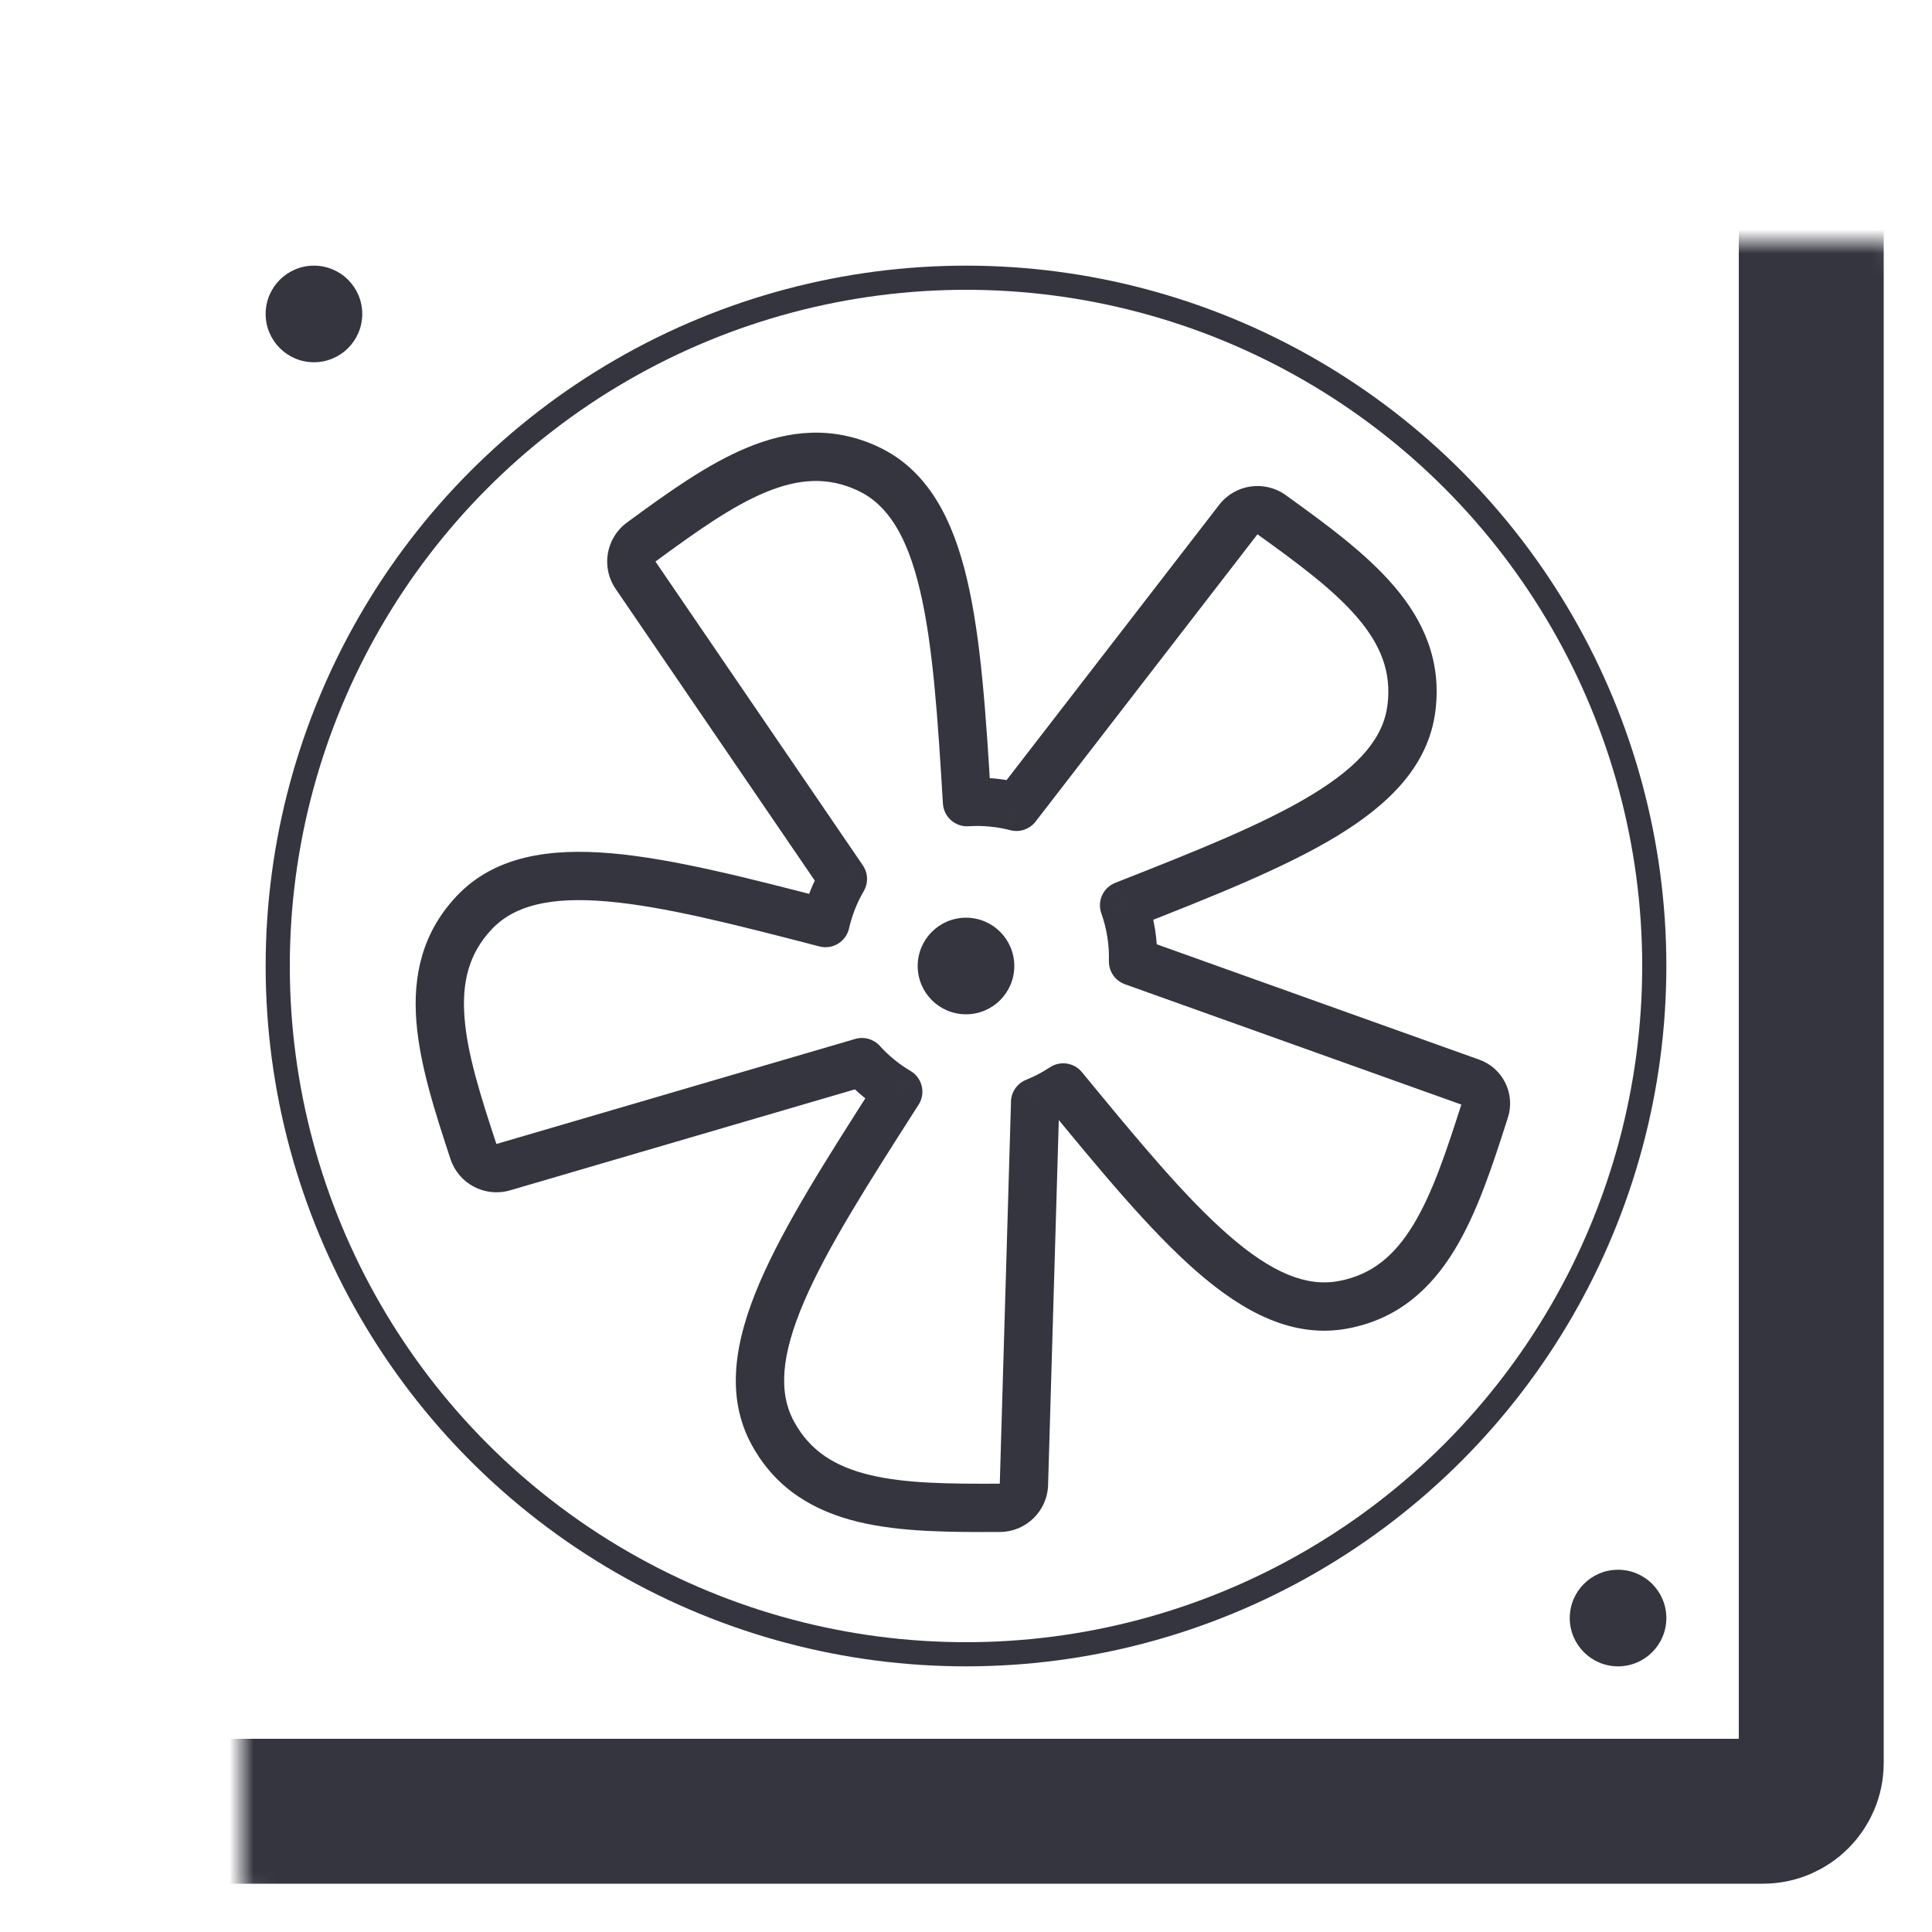<svg width="80" height="80" viewBox="0 0 80 80" fill="none" xmlns="http://www.w3.org/2000/svg">
<mask id="path-1-inside-1" fill="white">
<rect x="5" y="5" width="70" height="70" rx="2"/>
</mask>
<rect x="5" y="5" width="70" height="70" rx="2" stroke="#34353E" stroke-width="6" mask="url(#path-1-inside-1)"/>
<circle cx="13" cy="13" r="2" fill="#34353E"/>
<circle cx="40" cy="40" r="2" fill="#34353E"/>
<circle cx="67" cy="67" r="2" fill="#34353E"/>
<circle cx="40" cy="40" r="28.5" stroke="#34353E"/>
<path d="M34.902 36.396L35.766 36.9C35.96 36.566 35.946 36.151 35.728 35.832L34.902 36.396ZM26.551 22.445L27.142 23.251L26.551 22.445ZM35.953 19.412L36.379 18.507L36.379 18.507L35.953 19.412ZM40.043 33.215L39.044 33.275C39.06 33.541 39.182 33.789 39.381 33.965C39.581 34.142 39.842 34.231 40.108 34.213L40.043 33.215ZM42.09 33.409L41.839 34.377C42.226 34.477 42.636 34.337 42.881 34.02L42.09 33.409ZM51.277 21.514L52.068 22.125L52.068 22.125L51.277 21.514ZM52.655 21.313L52.071 22.125L52.071 22.125L52.655 21.313ZM58.445 29.318L57.453 29.193L57.453 29.193L58.445 29.318ZM46.546 37.486L46.181 36.556C45.678 36.753 45.423 37.314 45.605 37.822L46.546 37.486ZM46.917 39.813L45.917 39.787C45.906 40.219 46.173 40.609 46.58 40.755L46.917 39.813ZM60.918 44.821L60.582 45.763L60.918 44.821ZM61.486 45.971L60.534 45.667L61.486 45.971ZM55.639 54.024L55.827 55.007L55.639 54.024ZM44.027 45.029L44.799 44.394C44.474 43.999 43.902 43.913 43.475 44.195L44.027 45.029ZM42.861 45.641L42.49 44.712C42.098 44.869 41.847 45.255 41.862 45.676L42.861 45.641ZM42.861 45.705L43.861 45.735L43.861 45.735L42.861 45.705ZM42.399 61.464L43.399 61.493L43.399 61.493L42.399 61.464ZM41.401 62.436L41.406 63.436L41.406 63.436L41.401 62.436ZM32.013 59.364L32.889 58.882L32.013 59.364ZM37.074 45.39L37.917 45.929L37.917 45.929L37.074 45.39ZM37.176 45.231L36.383 44.622C36.366 44.645 36.349 44.668 36.334 44.692L37.176 45.231ZM37.195 45.207L37.988 45.815C38.163 45.588 38.231 45.297 38.176 45.016C38.122 44.734 37.949 44.49 37.702 44.345L37.195 45.207ZM35.691 43.981L36.433 43.31C36.176 43.026 35.779 42.913 35.41 43.021L35.691 43.981ZM20.837 48.33L20.556 47.37L20.556 47.37L20.837 48.33ZM19.604 47.682L20.554 47.369L20.554 47.369L19.604 47.682ZM19.625 37.803L20.354 38.487L20.354 38.487L19.625 37.803ZM34.182 38.222L33.931 39.19C34.193 39.258 34.471 39.217 34.702 39.076C34.933 38.935 35.098 38.707 35.157 38.443L34.182 38.222ZM25.49 24.381L34.076 36.959L35.728 35.832L27.142 23.254L25.49 24.381ZM25.96 21.638C25.09 22.276 24.881 23.489 25.49 24.381L27.142 23.254C27.141 23.253 27.141 23.253 27.141 23.253C27.141 23.253 27.141 23.254 27.141 23.254C27.141 23.255 27.141 23.254 27.142 23.253C27.142 23.252 27.142 23.251 27.142 23.251C27.142 23.251 27.142 23.252 27.141 23.252C27.141 23.252 27.141 23.252 27.142 23.251L25.96 21.638ZM36.379 18.507C34.485 17.616 32.664 17.82 30.942 18.533C29.27 19.224 27.606 20.431 25.96 21.638L27.142 23.251C28.833 22.012 30.299 20.963 31.707 20.381C33.066 19.819 34.278 19.729 35.527 20.317L36.379 18.507ZM41.041 33.155C40.828 29.61 40.624 26.451 40.042 23.985C39.461 21.524 38.441 19.477 36.379 18.507L35.527 20.317C36.749 20.891 37.56 22.174 38.095 24.444C38.63 26.708 38.828 29.677 39.044 33.275L41.041 33.155ZM42.34 32.441C41.572 32.242 40.774 32.165 39.977 32.218L40.108 34.213C40.691 34.175 41.276 34.231 41.839 34.377L42.34 32.441ZM50.485 20.902L41.298 32.797L42.881 34.02L52.068 22.125L50.485 20.902ZM53.239 20.502C52.364 19.872 51.145 20.048 50.485 20.902L52.068 22.125C52.069 22.124 52.069 22.124 52.069 22.124C52.068 22.124 52.068 22.125 52.068 22.125C52.067 22.125 52.068 22.125 52.069 22.125C52.07 22.124 52.071 22.125 52.071 22.125C52.07 22.124 52.07 22.124 52.07 22.124C52.069 22.124 52.07 22.124 52.071 22.125L53.239 20.502ZM59.437 29.443C59.699 27.366 58.942 25.698 57.733 24.281C56.558 22.904 54.896 21.694 53.239 20.502L52.071 22.125C53.772 23.349 55.222 24.419 56.211 25.579C57.166 26.698 57.625 27.823 57.453 29.193L59.437 29.443ZM46.912 38.417C50.226 37.116 53.176 35.944 55.348 34.627C57.514 33.313 59.151 31.709 59.437 29.443L57.453 29.193C57.284 30.535 56.311 31.704 54.311 32.916C52.317 34.126 49.545 35.234 46.181 36.556L46.912 38.417ZM47.917 39.839C47.94 38.937 47.8 38.025 47.488 37.15L45.605 37.822C45.832 38.461 45.935 39.127 45.917 39.787L47.917 39.839ZM61.255 43.879L47.254 38.871L46.58 40.755L60.582 45.763L61.255 43.879ZM62.439 46.276C62.754 45.29 62.232 44.229 61.255 43.879L60.582 45.763C60.541 45.748 60.521 45.706 60.534 45.667L62.439 46.276ZM55.827 55.007C57.896 54.611 59.252 53.363 60.227 51.761C61.175 50.205 61.812 48.234 62.439 46.276L60.534 45.667C59.889 47.68 59.319 49.407 58.519 50.721C57.747 51.989 56.815 52.782 55.452 53.042L55.827 55.007ZM43.254 45.664C45.558 48.466 47.615 50.962 49.562 52.658C51.503 54.348 53.557 55.44 55.827 55.007L55.452 53.042C54.107 53.299 52.676 52.717 50.876 51.15C49.082 49.587 47.14 47.241 44.799 44.394L43.254 45.664ZM43.233 46.569C43.697 46.383 44.148 46.148 44.579 45.863L43.475 44.195C43.158 44.405 42.828 44.577 42.49 44.712L43.233 46.569ZM43.861 45.735C43.862 45.691 43.862 45.648 43.861 45.605L41.862 45.676L41.862 45.676L43.861 45.735ZM43.399 61.493L43.861 45.735L41.862 45.676L41.399 61.434L43.399 61.493ZM41.406 63.436C42.484 63.431 43.367 62.573 43.399 61.493L41.399 61.434C41.399 61.436 41.399 61.436 41.399 61.435C41.4 61.435 41.4 61.435 41.4 61.434C41.4 61.434 41.4 61.434 41.399 61.435C41.398 61.436 41.397 61.436 41.398 61.436C41.398 61.436 41.398 61.436 41.398 61.436C41.399 61.436 41.398 61.436 41.397 61.436L41.406 63.436ZM31.136 59.846C32.145 61.679 33.738 62.584 35.55 63.02C37.309 63.443 39.365 63.445 41.406 63.436L41.397 61.436C39.301 61.445 37.499 61.432 36.017 61.075C34.587 60.731 33.554 60.091 32.889 58.882L31.136 59.846ZM36.232 44.852C34.255 47.946 32.489 50.704 31.459 53.103C30.433 55.493 30.013 57.804 31.136 59.846L32.889 58.882C32.223 57.672 32.342 56.116 33.297 53.892C34.248 51.678 35.907 49.075 37.917 45.929L36.232 44.852ZM36.334 44.692L36.231 44.852L37.917 45.929L38.019 45.769L36.334 44.692ZM36.401 44.598L36.383 44.622L37.97 45.839L37.988 45.815L36.401 44.598ZM34.949 44.651C35.463 45.219 36.051 45.694 36.687 46.068L37.702 44.345C37.237 44.071 36.808 43.725 36.433 43.31L34.949 44.651ZM21.118 49.29L35.972 44.941L35.41 43.021L20.556 47.37L21.118 49.29ZM18.654 47.995C18.992 49.019 20.082 49.593 21.118 49.29L20.556 47.37C20.555 47.37 20.555 47.37 20.555 47.37C20.556 47.37 20.556 47.37 20.556 47.37C20.557 47.37 20.556 47.37 20.555 47.37C20.554 47.369 20.554 47.369 20.554 47.369C20.554 47.369 20.554 47.37 20.554 47.37C20.554 47.37 20.554 47.37 20.554 47.369L18.654 47.995ZM18.896 37.118C17.464 38.644 17.095 40.439 17.241 42.297C17.382 44.101 18.015 46.056 18.654 47.995L20.554 47.369C19.898 45.378 19.353 43.66 19.235 42.141C19.12 40.674 19.41 39.493 20.354 38.487L18.896 37.118ZM34.434 37.254C30.955 36.35 27.851 35.551 25.299 35.332C22.754 35.114 20.468 35.443 18.896 37.118L20.354 38.487C21.286 37.495 22.773 37.123 25.128 37.325C27.475 37.526 30.398 38.272 33.931 39.19L34.434 37.254ZM34.038 35.892C33.653 36.552 33.374 37.264 33.207 38.001L35.157 38.443C35.28 37.904 35.484 37.382 35.766 36.9L34.038 35.892Z" fill="#34353E"/>
</svg>
